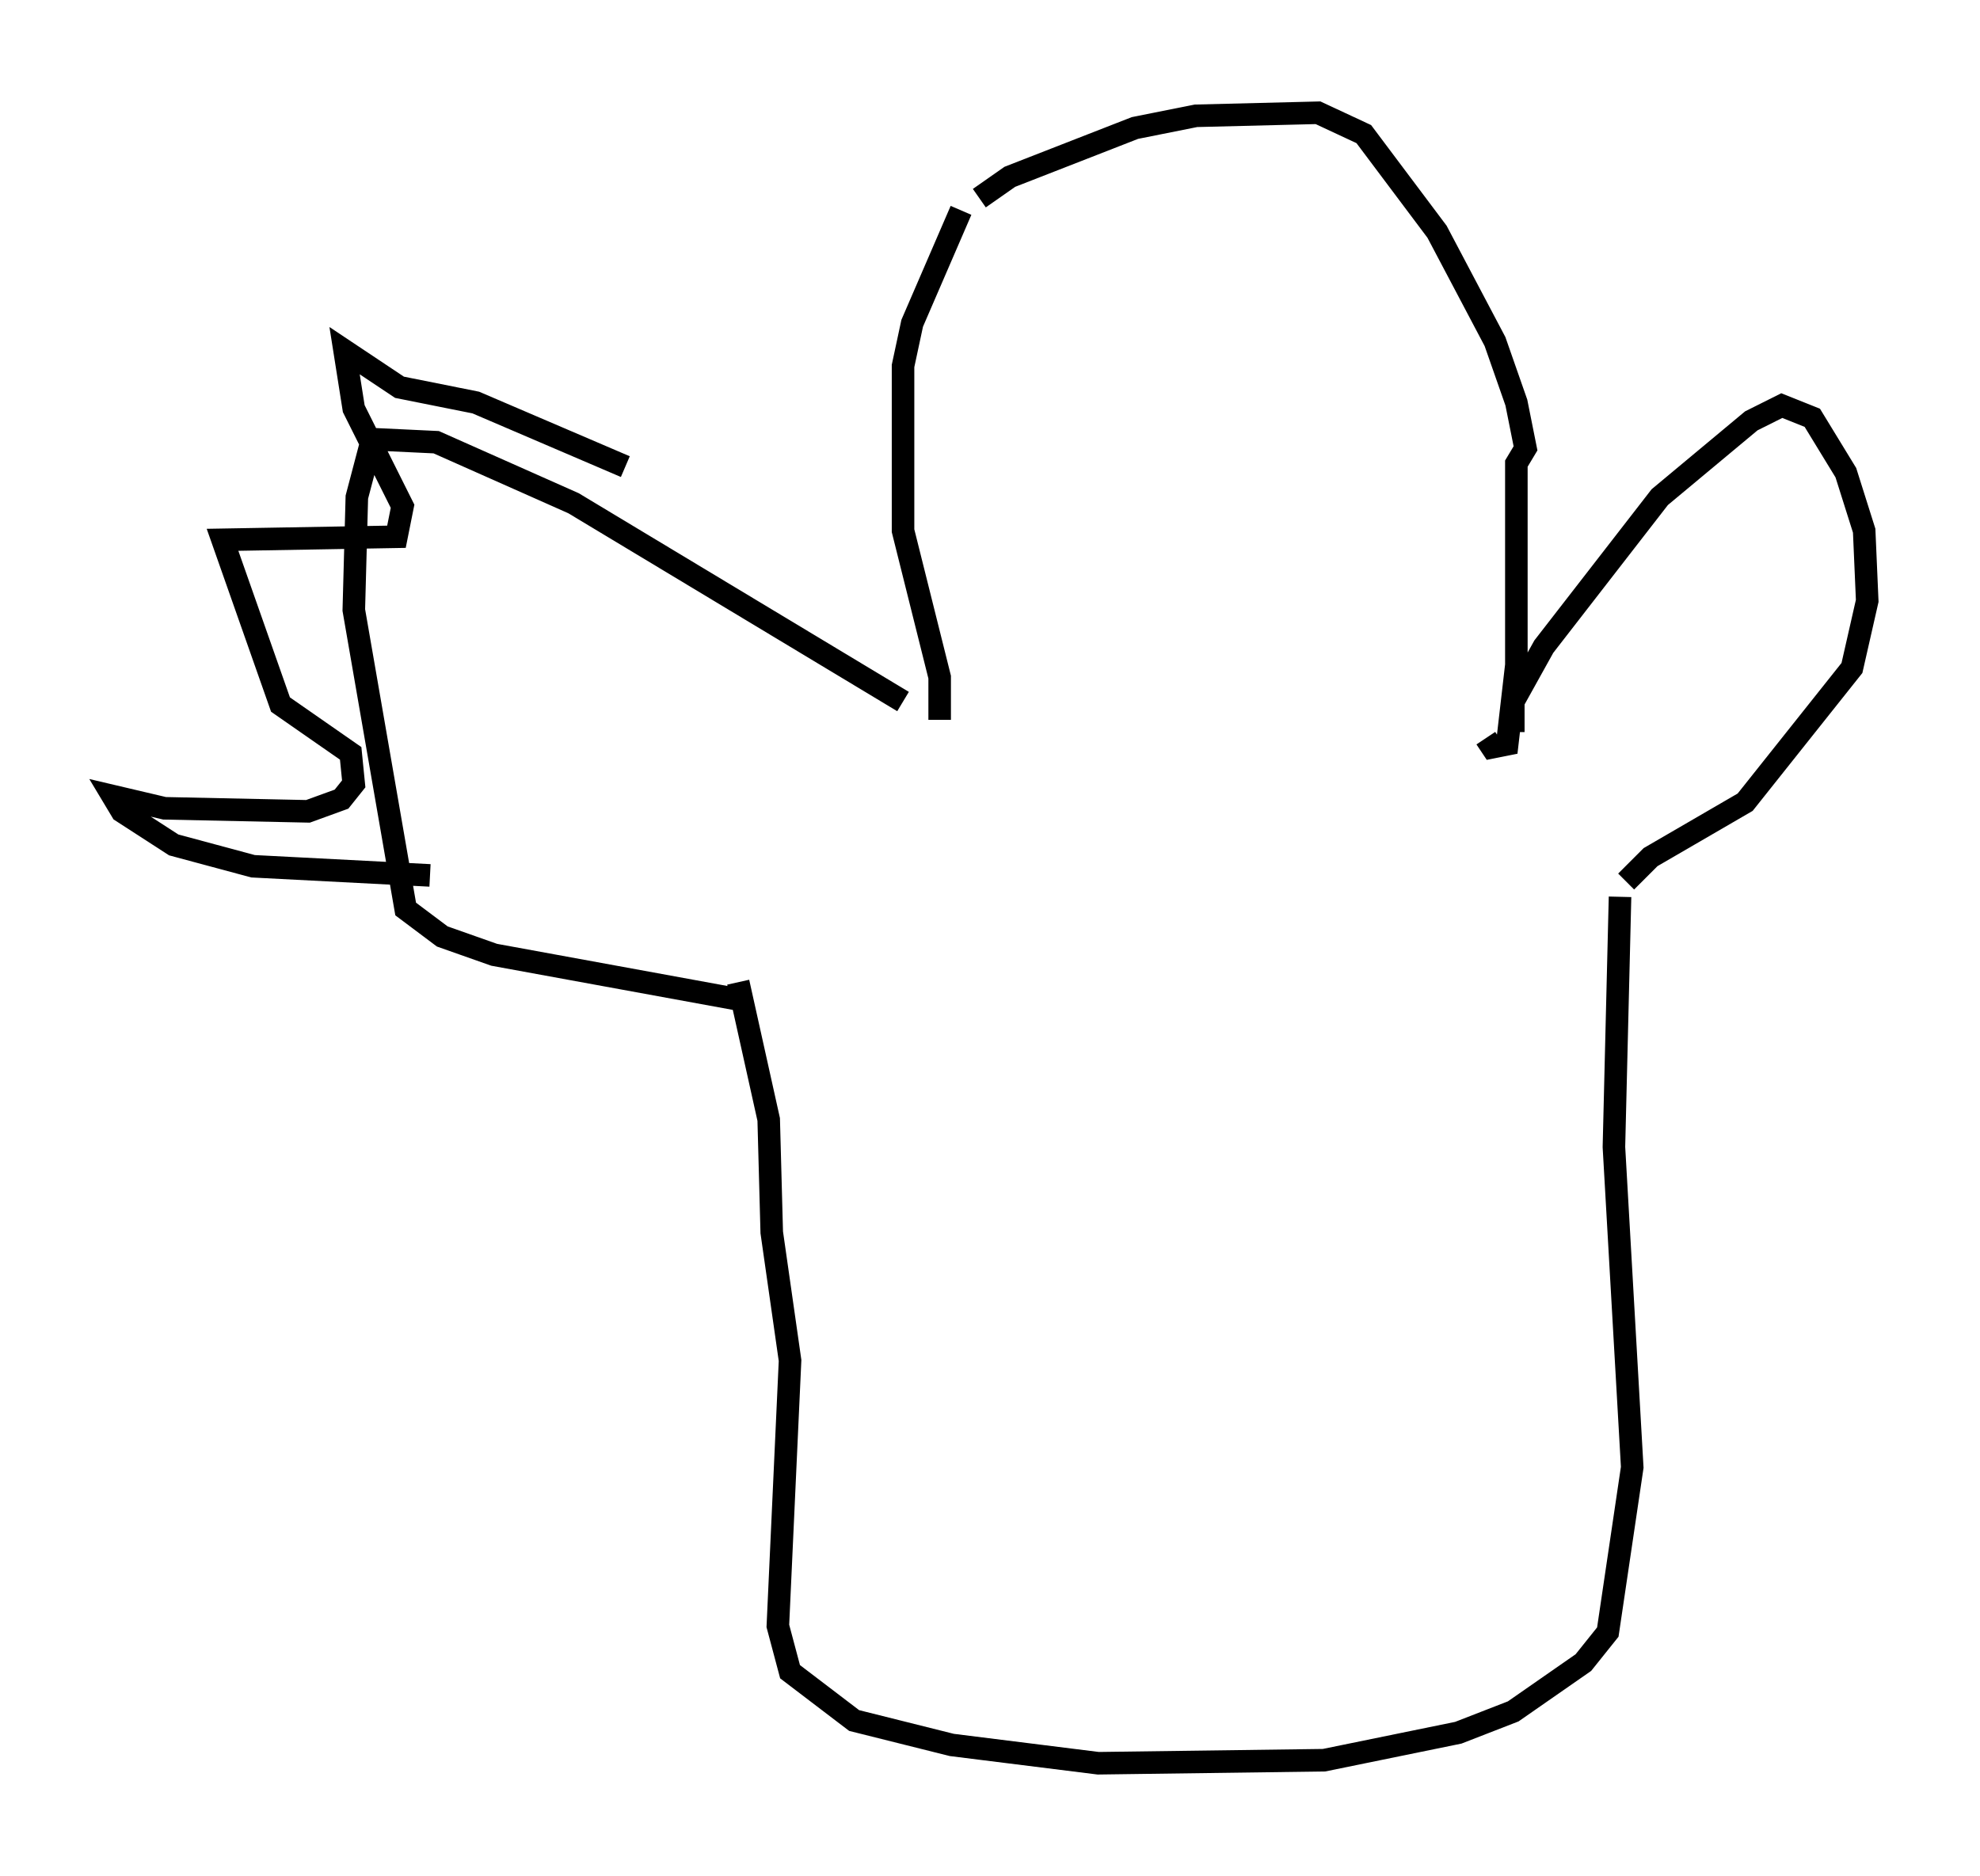 <?xml version="1.0" encoding="utf-8" ?>
<svg baseProfile="full" height="83.206" version="1.1" width="87.807" xmlns="http://www.w3.org/2000/svg" xmlns:ev="http://www.w3.org/2001/xml-events" xmlns:xlink="http://www.w3.org/1999/xlink"><defs /><rect fill="white" height="83.206" width="87.807" x="0" y="0" /><path d="M42.347, 10.819 m1.083, -2.03 l1.353, -0.947 5.548, -2.165 l2.706, -0.541 5.413, -0.135 l2.03, 0.947 3.248, 4.33 l2.571, 4.871 0.947, 2.706 l0.406, 2.03 -0.406, 0.677 l0.0, 8.931 -0.406, 3.518 l-0.677, 0.135 -0.271, -0.406 m-23.274, -23.41 l-2.165, 5.007 -0.406, 1.894 l0.0, 7.307 1.624, 6.495 l0.0, 1.894 m-1.624, -0.812 l-14.614, -8.796 -6.089, -2.706 l-2.842, -0.135 -0.677, 2.571 l-0.135, 5.007 2.3, 13.261 l1.624, 1.218 2.3, 0.812 l11.096, 2.03 m34.1, -11.908 l0.0, -1.353 1.353, -2.436 l5.142, -6.631 4.059, -3.383 l1.353, -0.677 1.353, 0.541 l1.488, 2.436 0.812, 2.571 l0.135, 3.112 -0.677, 2.977 l-4.736, 5.954 -4.195, 2.436 l-1.083, 1.083 m-0.271, 0.677 l-0.271, 11.096 0.812, 14.208 l-1.083, 7.307 -1.083, 1.353 l-3.112, 2.165 -2.436, 0.947 l-5.954, 1.218 -10.013, 0.135 l-6.495, -0.812 -4.33, -1.083 l-2.842, -2.165 -0.541, -2.03 l0.541, -11.773 -0.812, -5.683 l-0.135, -5.007 -1.353, -6.089 m-13.667, -4.736 l-7.848, -0.406 -3.518, -0.947 l-2.3, -1.488 -0.406, -0.677 l2.3, 0.541 6.36, 0.135 l1.488, -0.541 0.541, -0.677 l-0.135, -1.353 -3.112, -2.165 l-2.571, -7.307 7.713, -0.135 l0.271, -1.353 -2.165, -4.33 l-0.406, -2.571 2.436, 1.624 l3.383, 0.677 6.631, 2.842 " fill="none" stroke="black" stroke-width="1" /></svg>